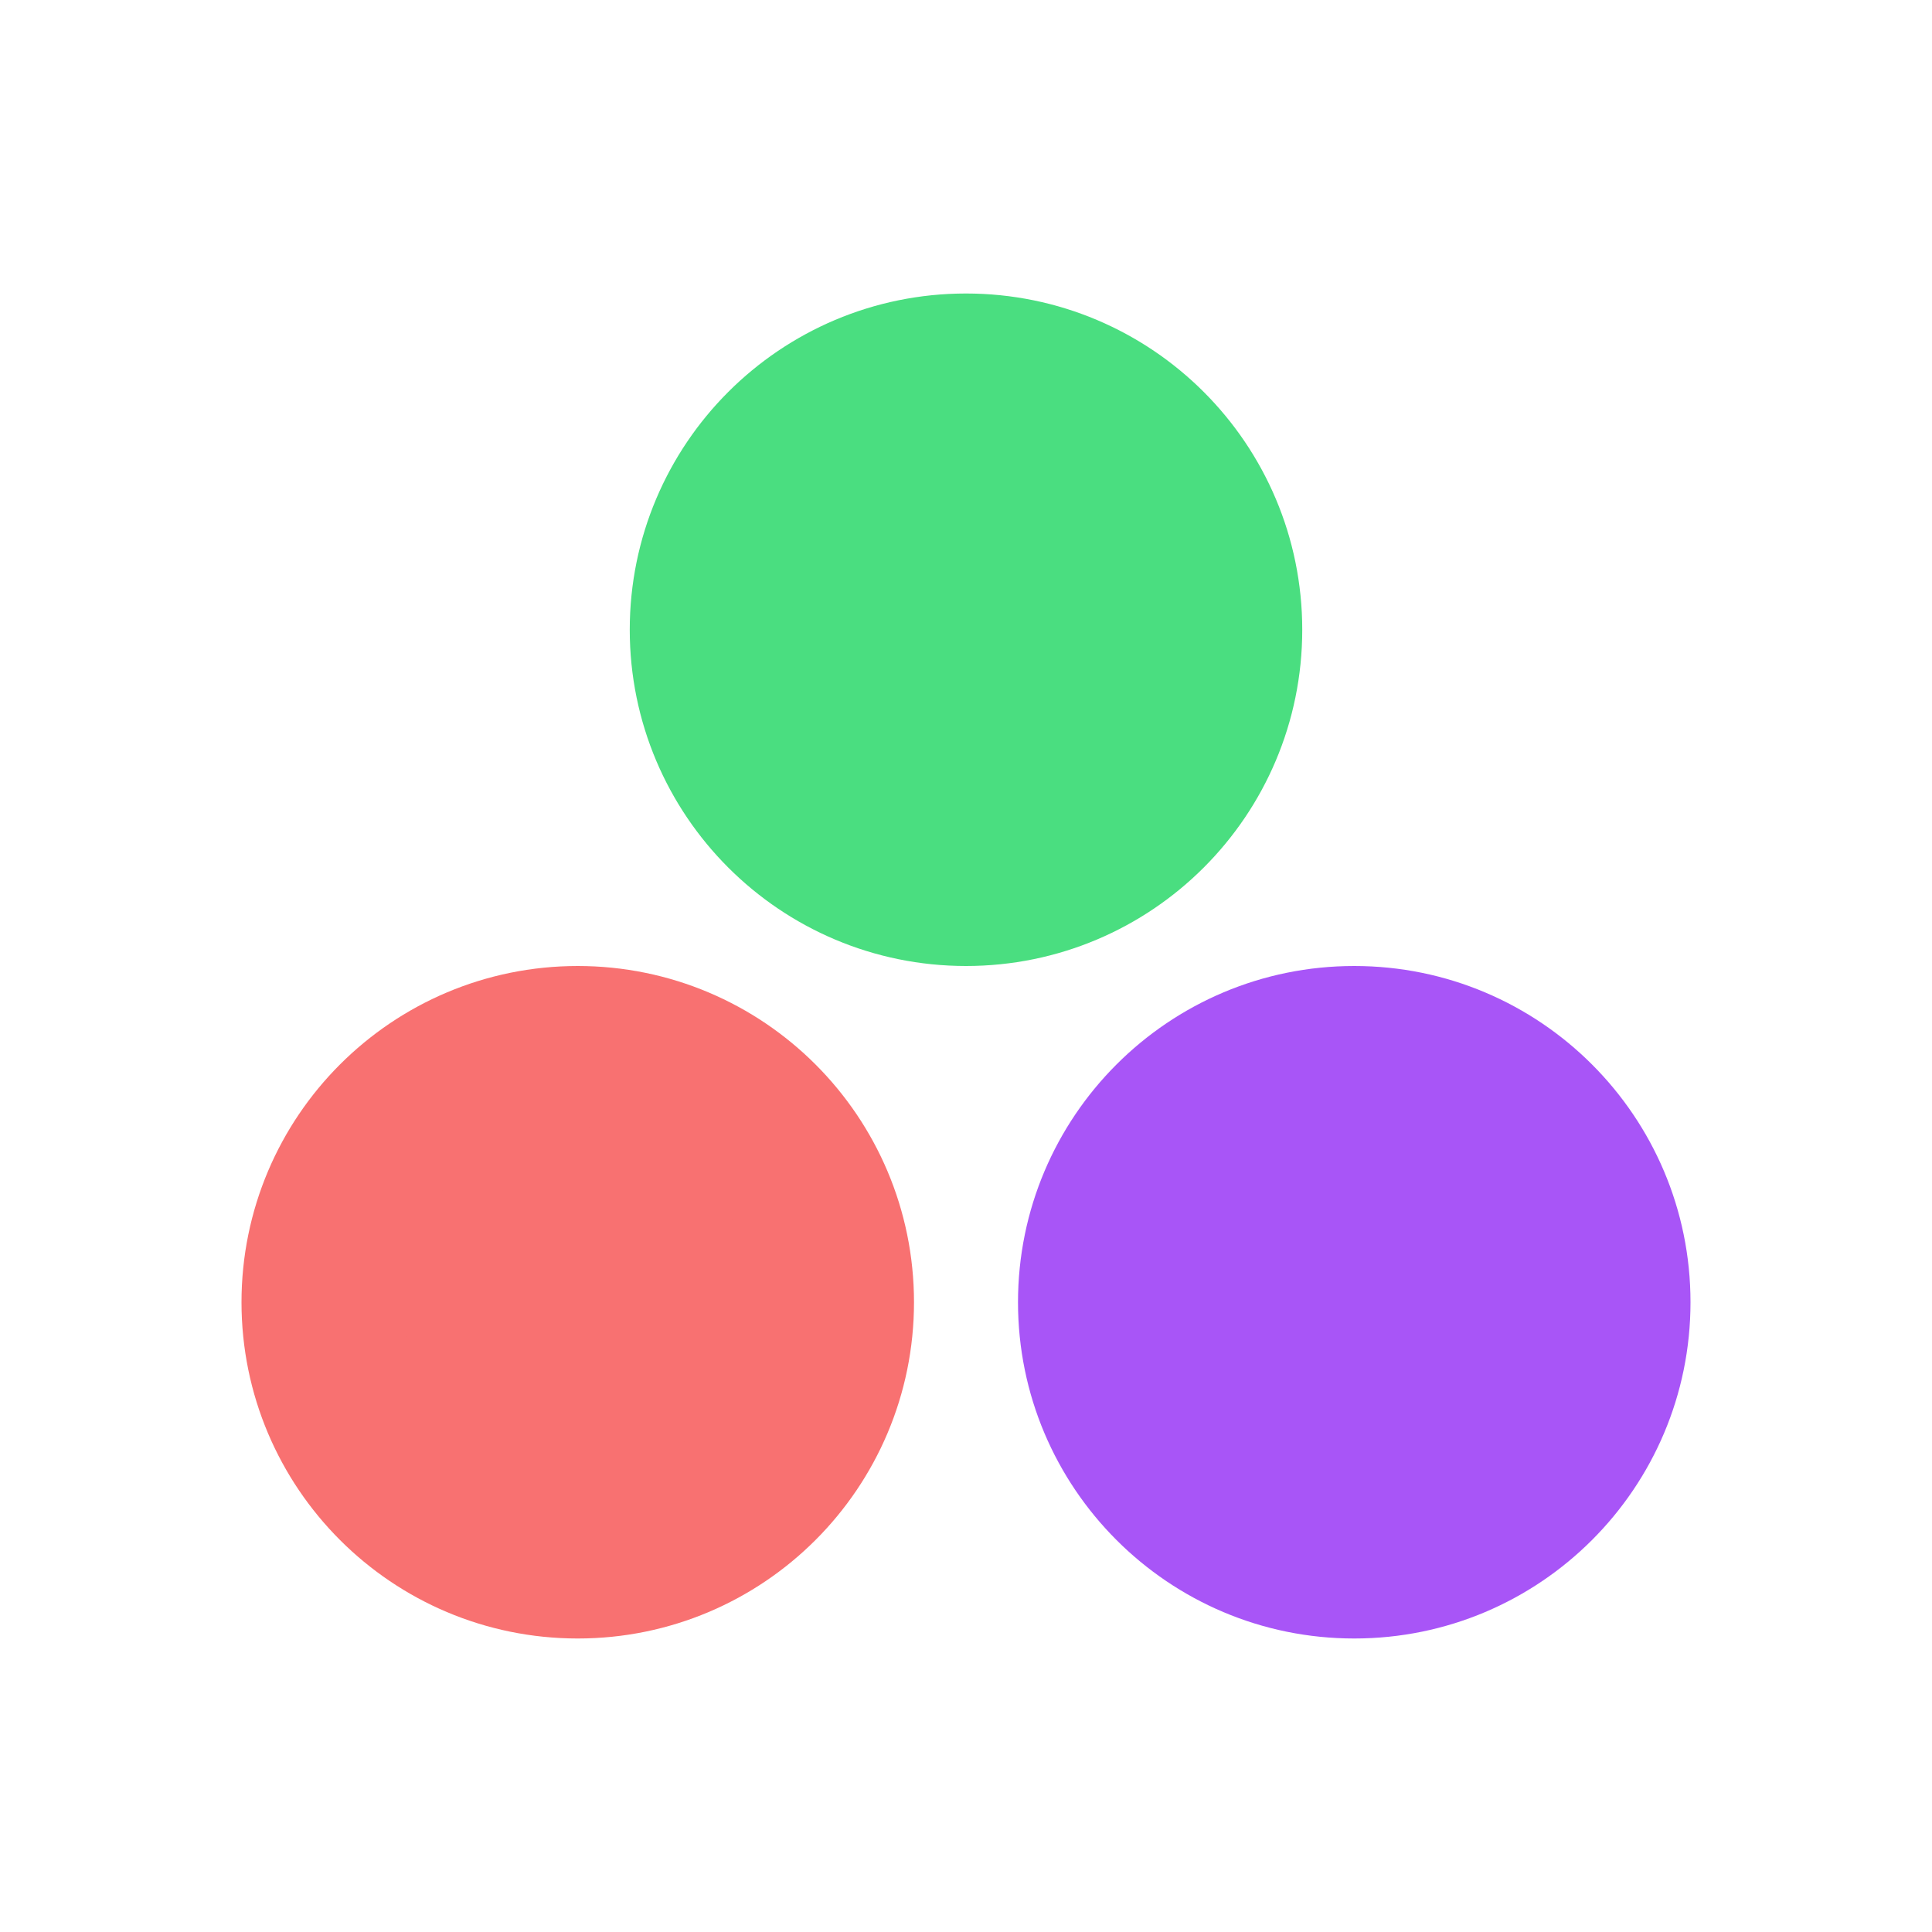 <svg width="24" height="24" viewBox="0 0 24 24" fill="none" xmlns="http://www.w3.org/2000/svg">
<path d="M10.354 16.177C10.354 17.931 8.932 19.354 7.177 19.354C5.422 19.354 4 17.931 4 16.177C4 14.422 5.422 13 7.177 13C8.932 13 10.354 14.422 10.354 16.177Z" fill="#F87171" stroke="#F87171" stroke-width="2"/>
<path d="M15.177 7.823C15.177 9.578 13.755 11 12 11C10.245 11 8.823 9.578 8.823 7.823C8.823 6.068 10.245 4.646 12 4.646C13.755 4.646 15.177 6.068 15.177 7.823Z" fill="#4ADE80" stroke="#4ADE80" stroke-width="2"/>
<path d="M21 16.177C21 18.484 19.13 20.354 16.823 20.354C14.516 20.354 12.646 18.484 12.646 16.177C12.646 13.87 14.516 12 16.823 12C19.13 12 21 13.87 21 16.177Z" fill="#A855F7"/>
</svg>
